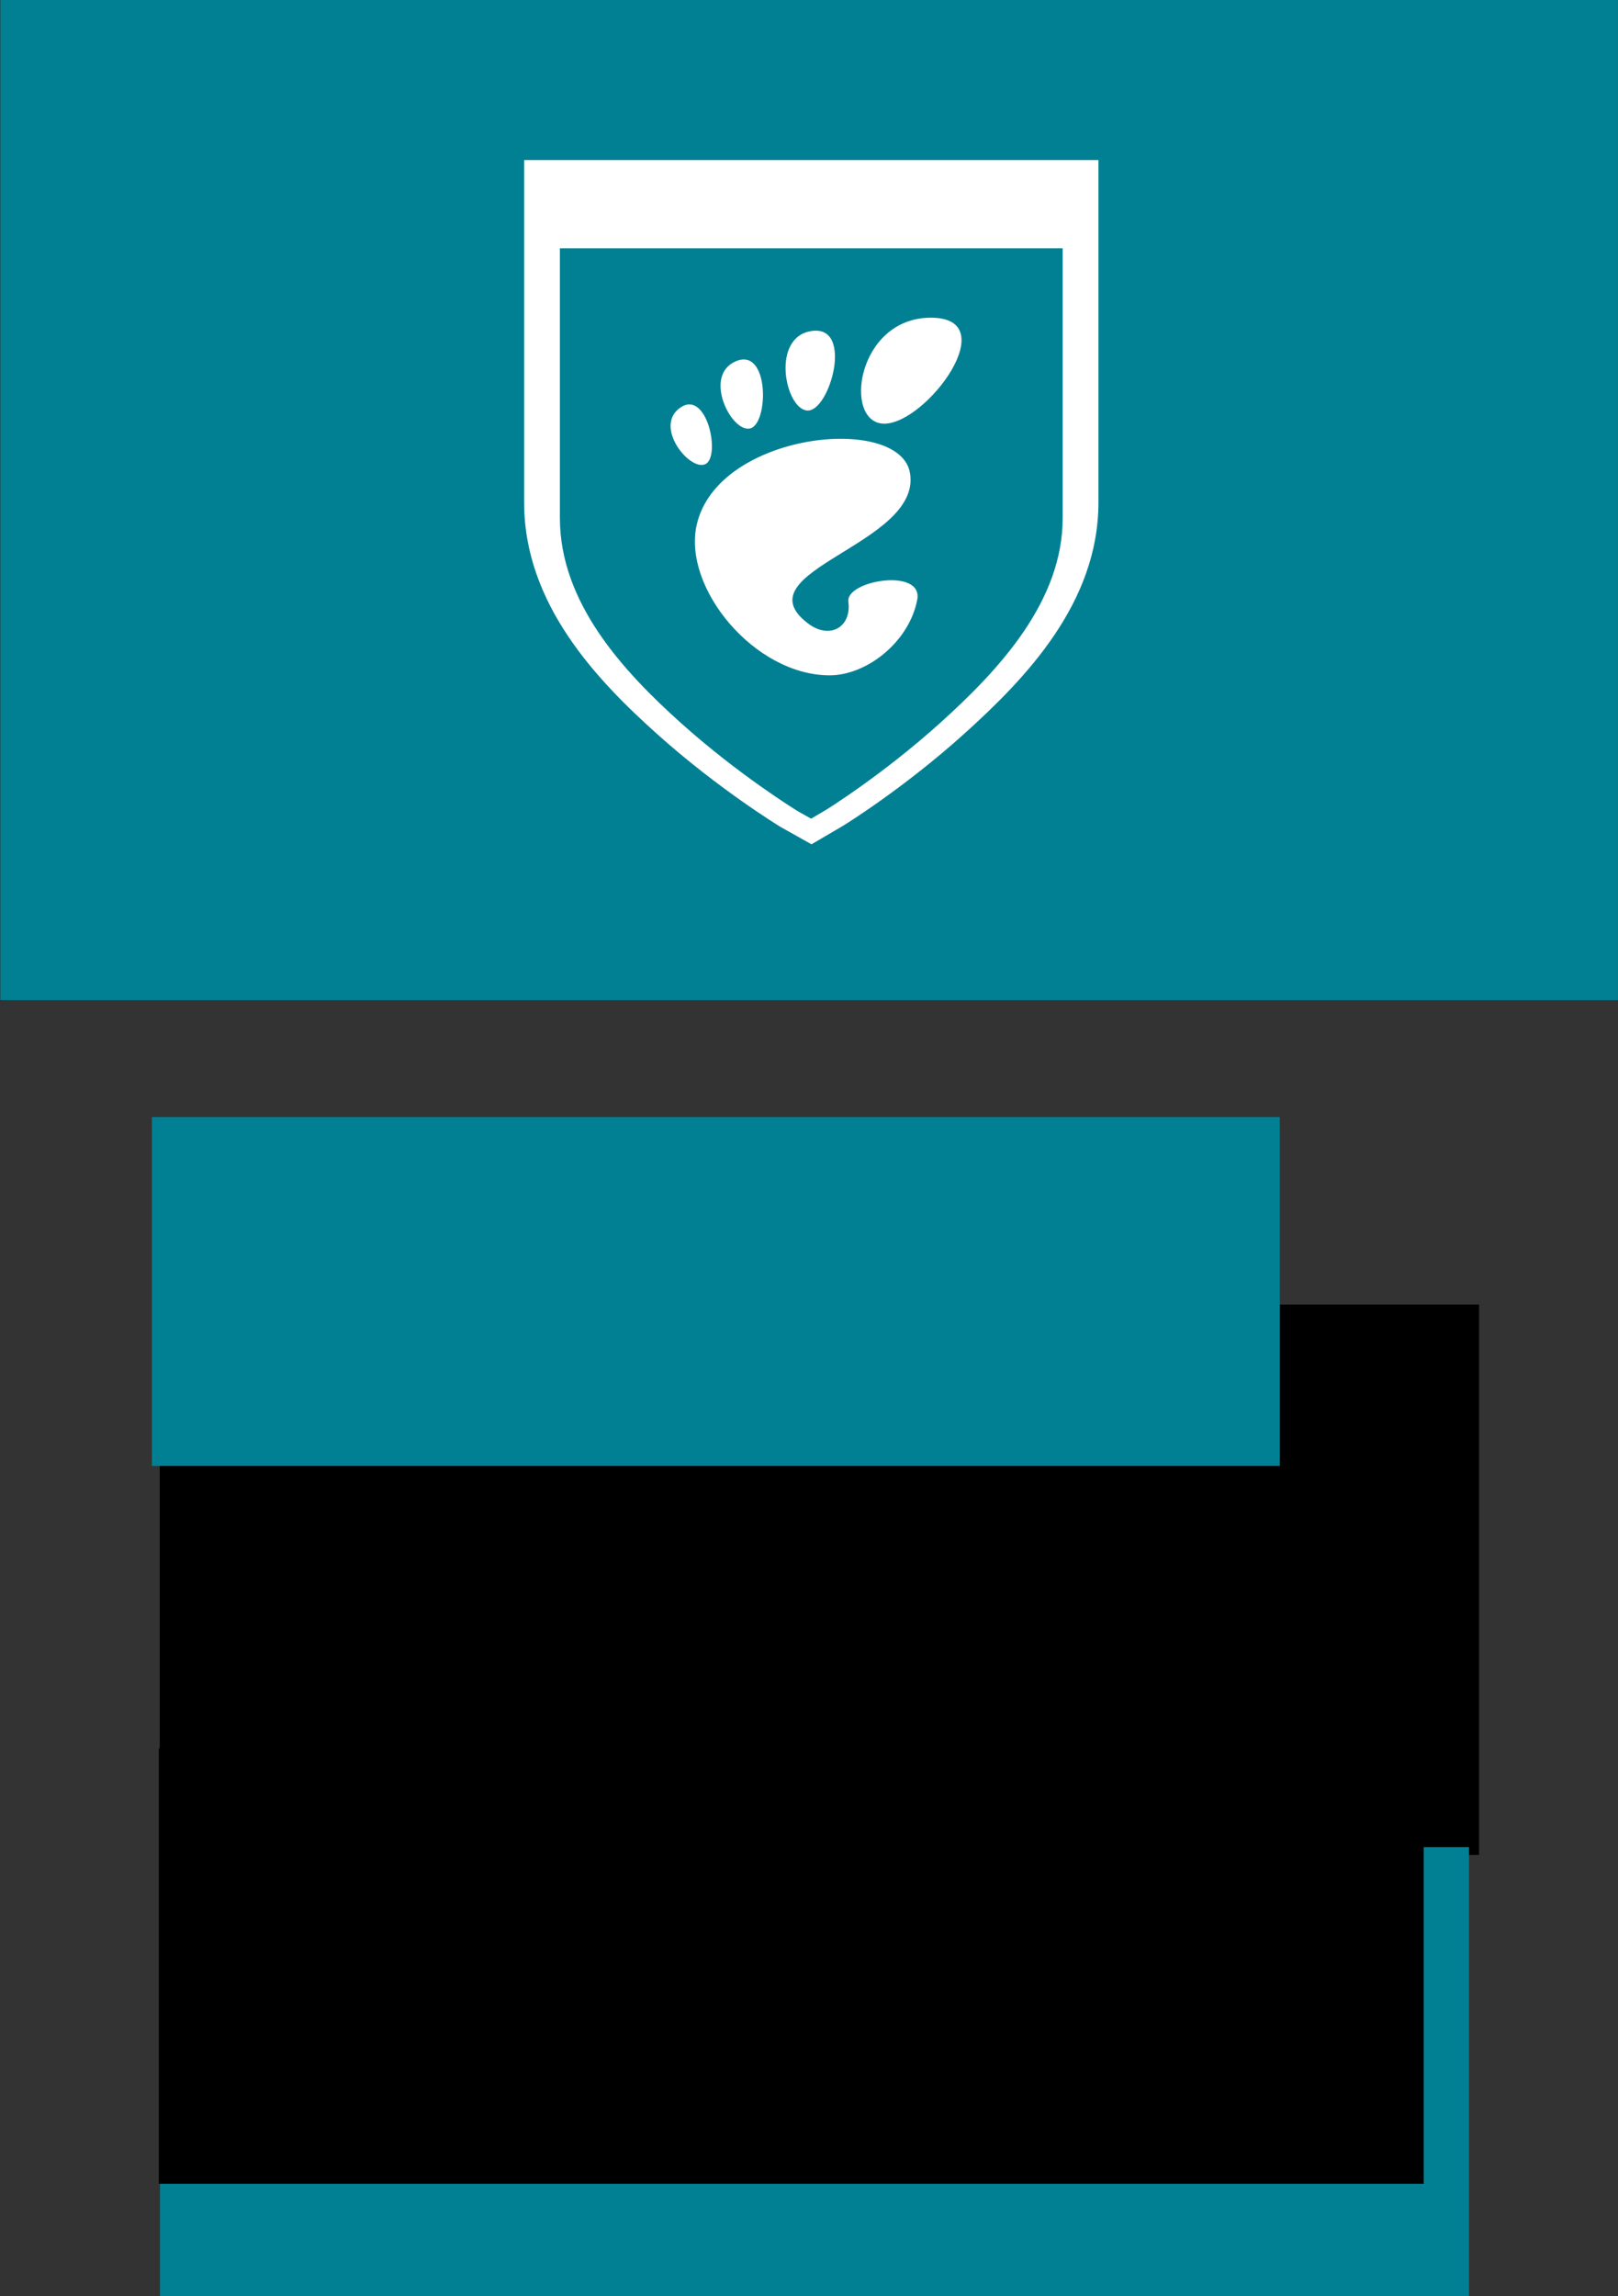 <svg xmlns="http://www.w3.org/2000/svg" xmlns:svg="http://www.w3.org/2000/svg" id="svg9264" width="524.409" height="744.094" version="1.1"><rect width="100%" height="100%" fill="#333333" stroke="none"/><g id="layer1" transform="translate(0,-308.268)"><path id="rect9346" fill="#018094" fill-opacity="1" stroke="none" d="m 0.126,308.268 524.269,0 0,324.094 -524.269,0 z"/><flowRoot id="flowRoot9312" fill="#000" fill-opacity="1" stroke="none" font-family="Sans" font-size="14.549" font-style="normal" font-weight="normal" letter-spacing="0" text-anchor="start" transform="matrix(1.1,0,0,1.1,9.343,335.249)" word-spacing="0" xml:space="preserve" style="text-align:justify;line-height:150%"><flowRegion id="flowRegion9314"><rect style="text-align:justify;line-height:150%" id="rect9316" width="388.724" height="162.124" x="38.571" y="359.809" font-size="14.549" text-anchor="start"/></flowRegion><flowPara id="flowPara10640" font-family="Cantarell" font-size="14.549" font-stretch="normal" font-style="normal" font-variant="normal" font-weight="normal" text-anchor="start" style="text-align:justify;line-height:150%;-inkscape-font-specification:Cantarell">Software should make people feel safe and put them in control. GNOME was founded to promote software freedom. We remain committed to the empowerment of our users, and have launched a campaign to make GNOME 3 the most secure computing environment available.</flowPara></flowRoot><flowRoot id="flowRoot9312-4" fill="#018094" fill-opacity="1" stroke="none" font-family="Sans" font-size="14.153" font-style="normal" font-weight="normal" letter-spacing="0" transform="matrix(1.131,0,0,1.131,8.236,499.878)" word-spacing="0" xml:space="preserve" style="line-height:125%"><flowRegion id="flowRegion9314-5"><rect id="rect9316-3" width="375.112" height="134.698" x="38.571" y="359.809" fill="#018094" fill-opacity="1" font-size="14.153"/></flowRegion><flowPara id="flowPara10646" fill="#018094" fill-opacity="1" font-family="Cantarell" font-size="14.153" font-stretch="normal" font-style="normal" font-variant="normal" font-weight="bold" style="line-height:170%;-inkscape-font-specification:Cantarell Bold"/><flowPara id="flowPara10644" fill="#018094" fill-opacity="1" font-family="Cantarell" font-size="14.153" font-stretch="normal" font-style="normal" font-variant="normal" font-weight="bold" style="line-height:170%;-inkscape-font-specification:Cantarell Bold">www.gnome.org/friends</flowPara></flowRoot><flowRoot id="flowRoot9312-4-1" fill="#018094" fill-opacity="1" stroke="none" font-family="Sans" font-size="16.346" font-style="normal" font-weight="normal" letter-spacing="0" transform="matrix(1.958,0,0,1.958,-26.286,-34.26)" word-spacing="0" xml:space="preserve" style="line-height:125%"><flowRegion id="flowRegion9314-5-0"><rect id="rect9316-3-9" width="186.705" height="57.743" x="38.571" y="359.809" fill="#018094" fill-opacity="1" font-size="16.346"/></flowRegion><flowPara id="flowPara10644-5" fill="#018094" fill-opacity="1" font-family="Cantarell" font-size="16.346" font-stretch="normal" font-style="normal" font-variant="normal" font-weight="bold" style="line-height:170%;-inkscape-font-specification:Cantarell Bold">Putting you in control</flowPara></flowRoot><flowRoot id="flowRoot3005" fill="#000" fill-opacity="1" stroke="none" font-family="Sans" font-size="14.153" font-style="normal" font-weight="normal" letter-spacing="0" transform="matrix(1.131,0,0,1.131,7.852,467.878)" word-spacing="0" xml:space="preserve" style="line-height:150%"><flowRegion id="flowRegion3007"><rect style="line-height:150%" id="rect3009" width="362.476" height="124.767" x="38.571" y="359.809" font-size="14.153"/></flowRegion><flowPara style="line-height:150%;-inkscape-font-specification:Cantarell Bold" id="flowPara3013" fill="#000" font-family="Cantarell" font-size="14.153" font-stretch="normal" font-style="normal" font-variant="normal" font-weight="bold">Become a Friend of GNOME and help us reach our goal of $20000.</flowPara></flowRoot><path id="rect3259-2-8-6-8-7-5" fill="#fff" fill-opacity="1" stroke="none" stroke-width="20" d="m 169.875,360.131 0,110.965 c 0,32.949 23.591,57.576 43.306,75.22 19.858,17.771 39.485,29.722 39.485,29.722 l 0.091,0.055 0.072,0.054 7.281,4.093 2.898,1.63 2.88,-1.684 7.734,-4.546 0.054,-0.036 0.036,-0.036 c 0,0 19.235,-11.834 39.032,-29.722 19.628,-17.736 43.27,-42.154 43.27,-74.749 l 0,-110.965 -186.139,0 z m 11.592,28.584 162.955,0 0,87.443 c 0,26.875 -20.365,48.902 -39.448,66.146 -18.77,16.96 -36.96,28.228 -37.239,28.4 l -4.854,2.862 -4.184,-2.355 c 0,0 -0.089,-0.053 -0.091,-0.055 l -0.091,-0.054 c -0.507,-0.31 -18.908,-11.616 -37.601,-28.345 -19.096,-17.09 -39.448,-39.281 -39.448,-66.598 l 0,-87.443 z" baseline-shift="baseline" color="#bebebe" direction="ltr" display="inline" enable-background="accumulate" font-family="Sans" font-size="medium" font-stretch="normal" font-style="normal" font-variant="normal" font-weight="normal" letter-spacing="normal" overflow="visible" text-anchor="start" text-decoration="none" visibility="visible" word-spacing="normal" writing-mode="lr-tb" style="text-indent:0;text-align:start;line-height:normal;text-transform:none;block-progression:tb;marker:none;-inkscape-font-specification:Sans"/><g id="g15043-8-8-2" fill="#fff" fill-opacity="1" fill-rule="nonzero" stroke="none" transform="matrix(0.98,0,0,0.98,217.35,411.219)"><g id="g15045-2-6" fill="#fff" fill-opacity="1"><path id="path15047-5-5-6" fill="#fff" fill-opacity="1" d="M 86.068,0 C 61.466,0 56.851,35.041 70.691,35.041 84.529,35.041 110.671,0 86.068,0 z"/><path id="path15049-5-9-0" fill="#fff" fill-opacity="1" d="M 45.217,30.699 C 52.586,31.149 60.671,2.577 46.821,4.374 32.976,6.171 37.845,30.249 45.217,30.699 z"/><path id="path15051-1-5-9" fill="#fff" fill-opacity="1" d="M 11.445,48.453 C 16.686,46.146 12.12,23.581 3.208,29.735 -5.7,35.89 6.204,50.759 11.445,48.453 z"/><path id="path15053-6-9-5" fill="#fff" fill-opacity="1" d="M 26.212,36.642 C 32.451,35.37 32.793,9.778 21.667,14.369 10.539,18.961 19.978,37.916 26.212,36.642 l 0,0 z"/><path id="path15055-2-1-5" fill="#fff" fill-opacity="1" d="m 58.791,93.913 c 1.107,8.454 -6.202,12.629 -13.36,7.179 C 22.644,83.743 83.16,75.088 79.171,51.386 75.86,31.712 15.495,37.769 8.621,68.553 3.968,89.374 27.774,118.26 52.614,118.26 c 12.22,0 26.315,-11.034 28.952,-25.012 C 83.58,82.589 57.867,86.86 58.791,93.913 l 0,0 z"/></g></g></g></svg>